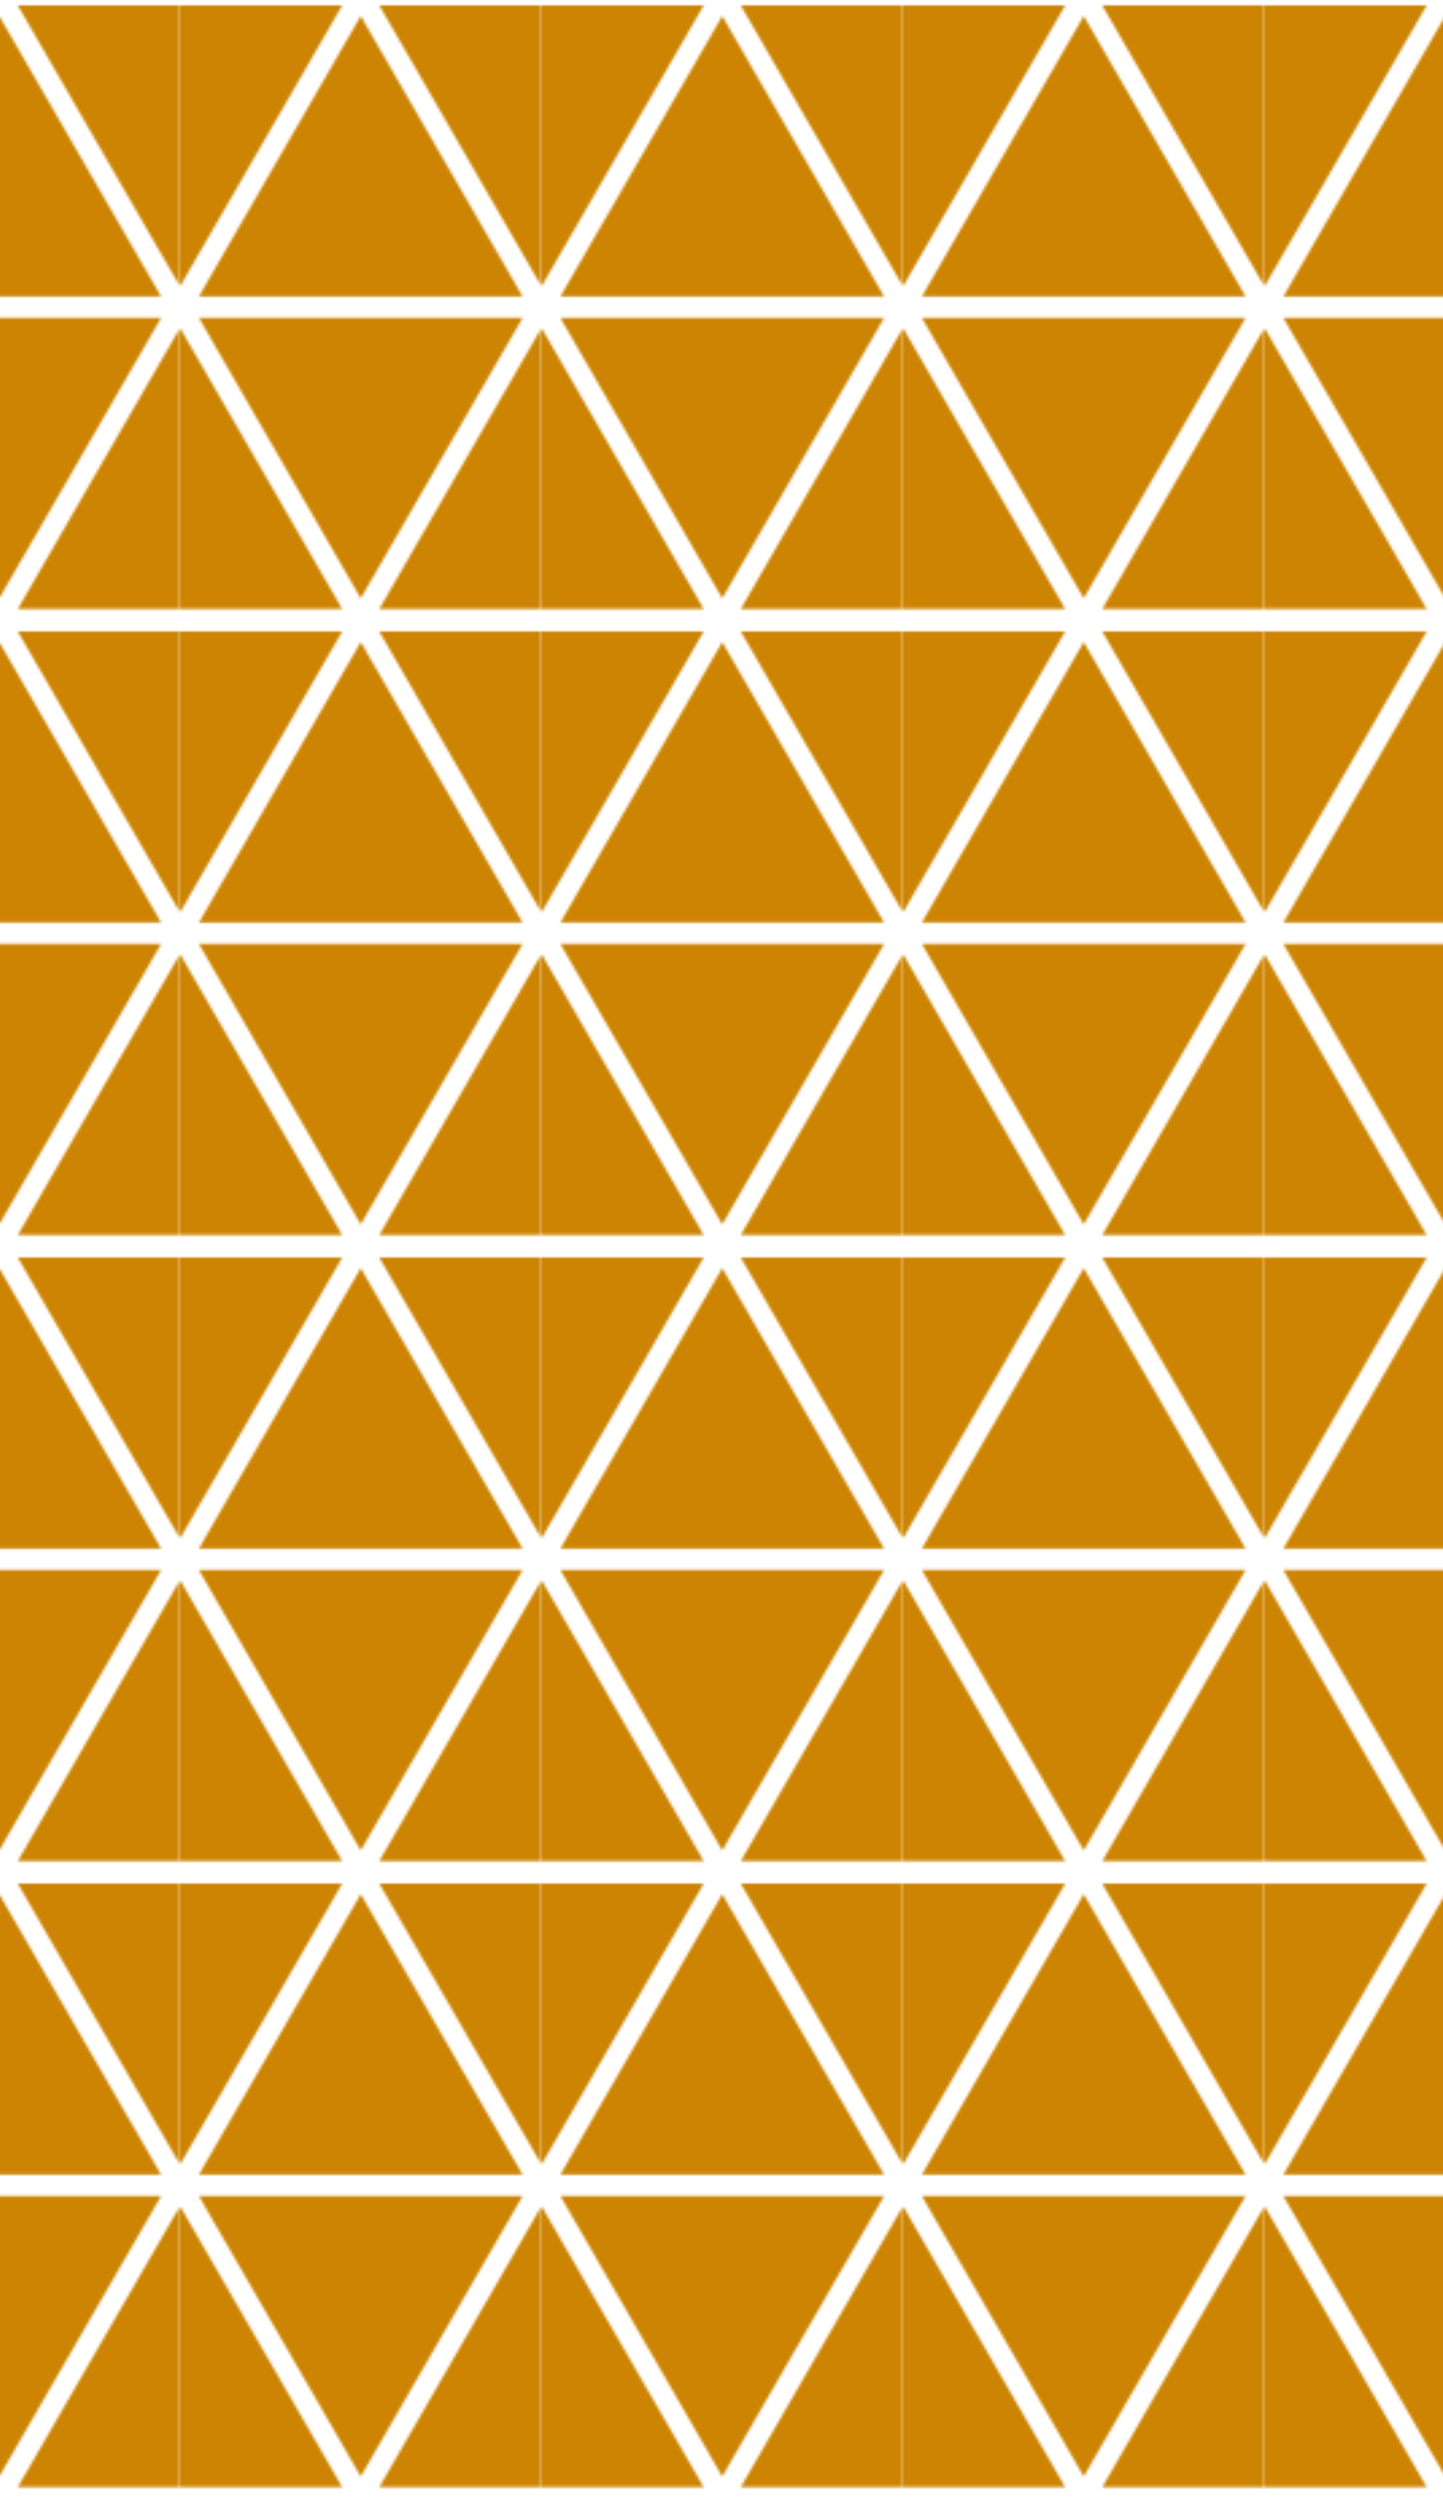 <svg xmlns="http://www.w3.org/2000/svg" viewBox="0 0 133.725 231.618">
    <defs>
        <pattern id="trianglepattern" x="66.862" y="2" width="133.725" height="231.618" patternUnits="userSpaceOnUse" patternTransform="scale(0.25)">
            <g id="base-triangle" transform="rotate(180deg)">
            <path  d="M0,103.923L60,0L-60,0L0,103.923Z" style="fill:rgb(205,132,2);"/>
            </g>
            <use href="#base-triangle" transform="translate(66.862,115.809)" />
            <use href="#base-triangle" transform="translate(66.862,107.885) rotate(180)" />
            <use href="#base-triangle" transform="translate(133.725,0)" />
            <use href="#base-triangle" transform="translate(133.725,223.694) rotate(180)" />
            <use href="#base-triangle" transform="translate(0,223.694) rotate(180)" />
        </pattern>
    </defs>

    <rect x="0" y="0" width="133.725" height="231.618" fill="url(#trianglepattern)"/>
</svg>
